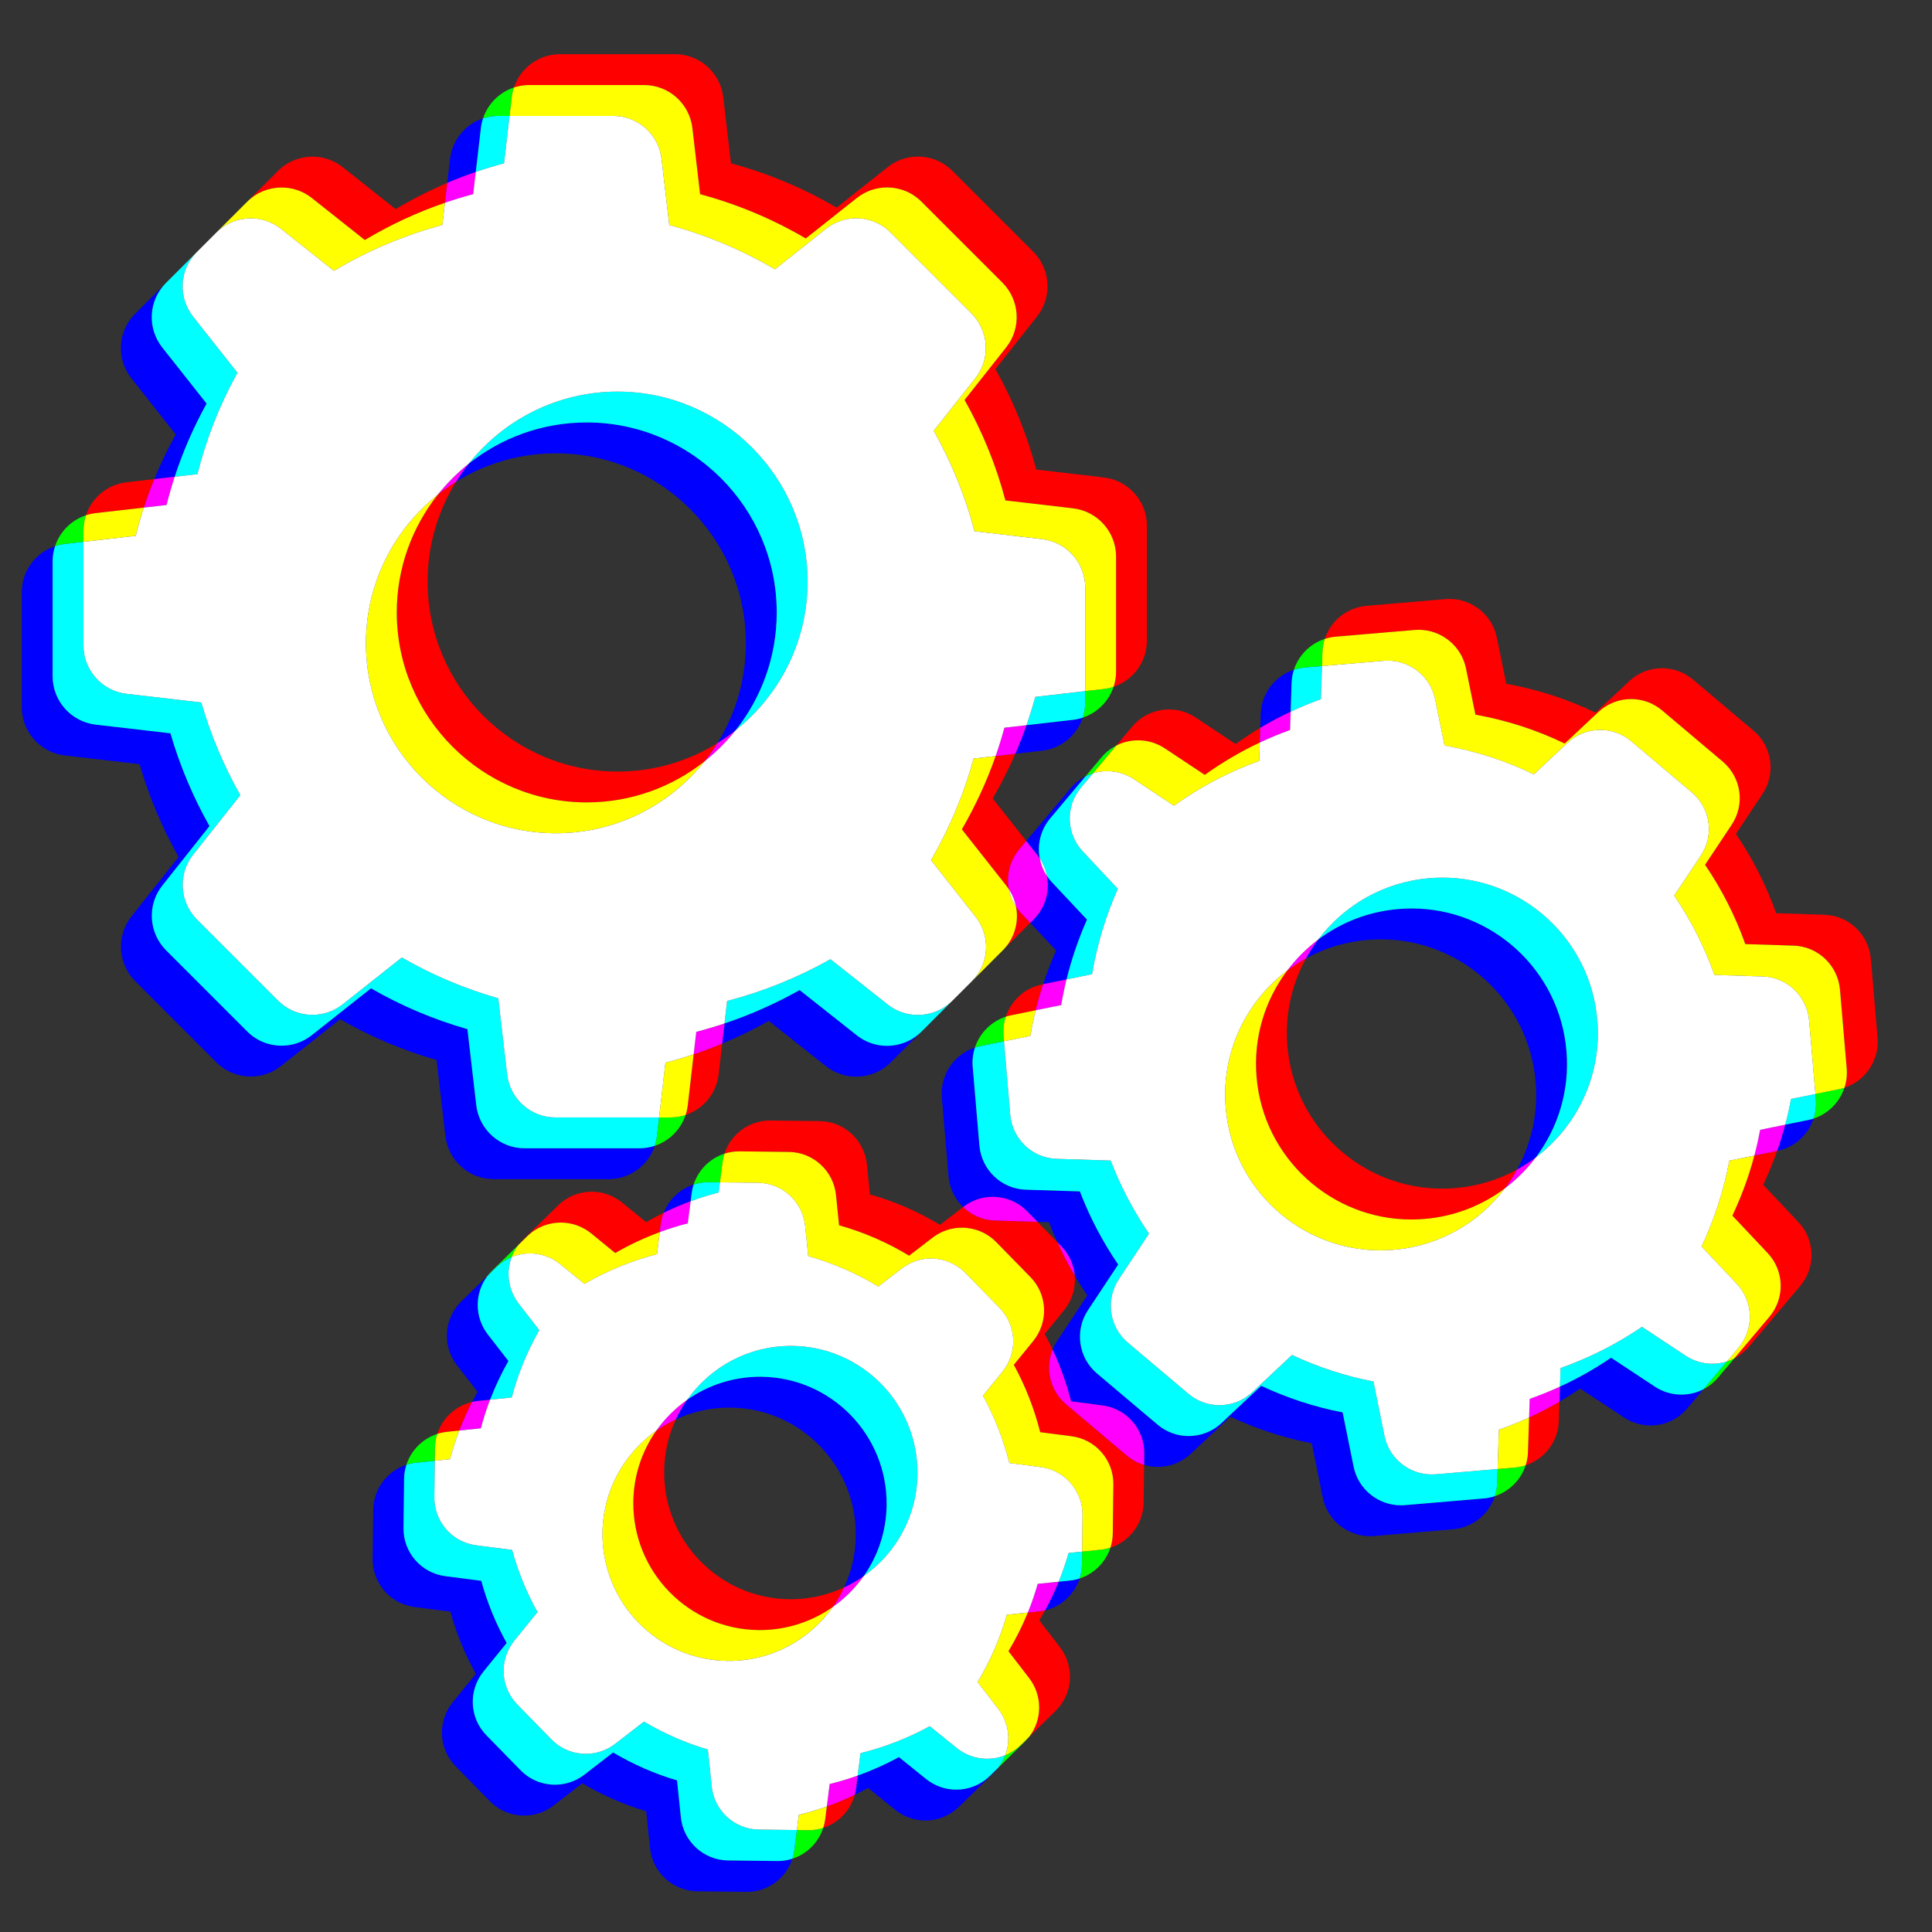 <?xml version="1.0" encoding="utf-8"?>
<!-- Generator: Adobe Illustrator 16.0.0, SVG Export Plug-In . SVG Version: 6.00 Build 0)  -->
<!DOCTYPE svg PUBLIC "-//W3C//DTD SVG 1.1//EN" "http://www.w3.org/Graphics/SVG/1.1/DTD/svg11.dtd">
<svg version="1.1" xmlns="http://www.w3.org/2000/svg" xmlns:xlink="http://www.w3.org/1999/xlink" x="0px" y="0px" width="250.5px"
	 height="250.5px" viewBox="0 0 250.5 250.5" enable-background="new 0 0 250.5 250.5" xml:space="preserve">
<rect x="0" y="0" width="250.5" height="250.5" fill="#333333" stroke="none"/>
<g id="Capa_1">
</g>
<g id="Capa_1_copy">
</g>
<g id="Capa_1_copy_2">
	<g>
		<path fill="#0000FF" d="M126.039,127.199l-6.563,6.563c-1.229,1.216-2.845,1.839-4.468,1.839c-1.377,0-2.76-0.449-3.917-1.365
			l-7.412-5.864c-3.107,1.747-6.363,3.195-9.739,4.326l-0.302,2.614c2.067-0.858,4.083-1.84,6.041-2.94l7.412,5.864
			c1.156,0.917,2.539,1.365,3.917,1.365c1.624,0,3.24-0.624,4.468-1.839l10.532-10.531
			C126.018,127.22,126.029,127.209,126.039,127.199 M140.387,93.051c-0.405,0.135-0.83,0.23-1.27,0.282l-6.021,0.694
			c-0.438,1.253-0.923,2.489-1.451,3.706l3.473-0.4C137.622,97.039,139.634,95.319,140.387,93.051 M7.142,70.812
			c-2.538,0.845-4.319,3.227-4.319,5.981v14.899c0,3.194,2.396,5.89,5.59,6.264l9.683,1.123c1.223,4.193,2.919,8.236,5.066,12.03
			l-6.114,7.711c-1.997,2.52-1.771,6.114,0.474,8.386l10.532,10.531c1.225,1.225,2.834,1.847,4.454,1.847
			c1.382,0,2.771-0.454,3.932-1.373l7.662-6.065c3.942,2.271,8.135,4.043,12.503,5.291l1.147,9.858
			c0.375,3.194,3.07,5.59,6.264,5.59h14.899c2.754,0,5.138-1.781,5.982-4.319c-0.625,0.208-1.292,0.319-1.982,0.319H68.016
			c-3.194,0-5.89-2.396-6.264-5.59l-1.147-9.858c-4.368-1.248-8.561-3.02-12.503-5.291l-7.662,6.065
			c-1.161,0.919-2.55,1.373-3.932,1.373c-1.618,0-3.229-0.622-4.453-1.847l-10.532-10.531c-2.246-2.271-2.471-5.866-0.474-8.386
			l6.114-7.711c-2.146-3.793-3.843-7.836-5.066-12.03l-9.683-1.123c-3.195-0.375-5.59-3.07-5.59-6.264V72.793
			C6.823,72.104,6.935,71.437,7.142,70.812 M76.076,54.775c-5.772,0-11.087,1.998-15.292,5.339
			c-0.595,0.749-1.146,1.532-1.652,2.347c3.764-2.336,8.2-3.686,12.944-3.686c13.577,0,24.633,11.056,24.633,24.631
			c0,4.745-1.35,9.181-3.686,12.945c0.815-0.506,1.599-1.058,2.347-1.652c3.341-4.205,5.339-9.521,5.339-15.293
			C100.709,65.831,89.653,54.775,76.076,54.775 M21.475,36.729l-3.953,3.953c-2.271,2.271-2.471,5.865-0.474,8.386l5.74,7.263
			c-1.04,1.876-1.967,3.81-2.777,5.79l2.642-0.302c1.072-3.283,2.457-6.459,4.136-9.488l-5.74-7.263
			C19.065,42.564,19.249,39.002,21.475,36.729 M62.632,15.346c-2.269,0.753-3.988,2.766-4.282,5.27l-0.361,3.1
			c1.215-0.518,2.449-0.992,3.699-1.421l0.662-5.679C62.402,16.176,62.498,15.751,62.632,15.346"/>
		<path fill="#0000FF" d="M208.895,176.039c-2.104,1.43-4.323,2.684-6.635,3.749l-0.063,1.952c0.918-0.535,1.819-1.103,2.699-1.701
			l5.665,3.744c1.06,0.699,2.259,1.039,3.448,1.039c1.78,0,3.537-0.761,4.763-2.212l2.094-2.48
			c-0.887,0.458-1.869,0.692-2.857,0.692c-1.189,0-2.388-0.339-3.448-1.039L208.895,176.039 M235.146,145.034
			c-0.226,0.074-0.458,0.135-0.696,0.183l-2.982,0.608c-0.303,1.145-0.651,2.278-1.044,3.397l0.027-0.005
			C232.706,148.762,234.459,147.113,235.146,145.034 M126.41,135.824c-2.714,0.883-4.526,3.552-4.296,6.456l0.874,10.257
			c0.136,1.557,0.835,2.949,1.891,3.97l0.02-0.015c1.138-0.879,2.483-1.31,3.822-1.31c1.627,0,3.245,0.638,4.464,1.884l1.333,1.364
			l1.498,0.048c0.333,0.875,0.692,1.737,1.079,2.587l0.507,0.519c1.048,1.071,1.634,2.425,1.752,3.816
			c0.514,0.87,1.057,1.724,1.627,2.562l-3.917,5.915c-0.236,0.356-0.43,0.729-0.585,1.112c1.007,2.15,1.808,4.402,2.395,6.71
			l4.044,0.525c3.144,0.399,5.49,3.094,5.44,6.264l-0.017,1.452c0.579,0.172,1.177,0.258,1.775,0.258
			c1.54,0,3.075-0.568,4.267-1.695l5.141-4.817c3.369,1.572,6.913,2.746,10.557,3.444l1.423,7.038
			c0.59,2.932,3.196,5.011,6.142,5.011c0.165,0,0.33-0.006,0.497-0.02l10.257-0.874c2.548-0.223,4.655-1.953,5.415-4.289
			c-0.451,0.148-0.924,0.246-1.415,0.289l-10.257,0.874c-0.167,0.013-0.332,0.02-0.497,0.02c-2.945,0-5.552-2.08-6.142-5.011
			l-1.423-7.038c-3.644-0.698-7.188-1.872-10.557-3.444l-5.141,4.817c-1.192,1.127-2.728,1.695-4.267,1.695
			c-1.426,0-2.855-0.487-4.019-1.471l-7.861-6.639c-2.421-2.045-2.92-5.565-1.173-8.21l3.917-5.915
			c-2.021-2.969-3.694-6.139-4.966-9.483l-7.014-0.225c-3.169-0.1-5.739-2.571-6.014-5.715l-0.874-10.257
			C126.047,137.427,126.155,136.596,126.41,135.824 M183.05,117.791c-0.573,0-1.151,0.024-1.732,0.074
			c-3.917,0.327-7.48,1.759-10.41,3.966c-0.581,0.771-1.107,1.583-1.574,2.432c2.394-1.313,5.093-2.157,7.984-2.398
			c0.581-0.05,1.16-0.074,1.732-0.074c10.352,0,19.18,7.968,20.055,18.467c0.351,4.102-0.56,8.027-2.409,11.39
			c0.849-0.466,1.659-0.99,2.426-1.567c2.882-3.826,4.422-8.685,3.982-13.822C202.23,125.758,193.401,117.79,183.05,117.791
			 M135.739,113.573c0.388,1.998-0.202,4.128-1.731,5.658l-0.428,0.428l3.358,3.579c-0.635,1.431-1.197,2.891-1.684,4.374
			l3.03-0.618c0.654-2.655,1.542-5.249,2.654-7.756l-4.542-4.84C136.151,114.137,135.932,113.861,135.739,113.573 M140.739,100.667
			c-0.72,0.367-1.377,0.879-1.929,1.532l-5.746,6.848l1.418,1.798c0.117,0.147,0.226,0.299,0.328,0.453
			c-0.341-1.789,0.107-3.704,1.361-5.188L140.739,100.667 M167.768,86.841c-2.442,0.801-4.216,3.05-4.301,5.725l-0.059,1.806
			c1.276-0.762,2.591-1.46,3.938-2.092l0.122-3.713C167.486,87.965,167.59,87.387,167.768,86.841"/>
		<path fill="#0000FF" d="M116.556,227.823c-1.728,0.94-3.512,1.742-5.352,2.399l-0.207,1.636c-0.037,0.29-0.093,0.573-0.167,0.848
			c0.581-0.28,1.156-0.574,1.726-0.884l3.495,2.82c1.158,0.937,2.553,1.4,3.941,1.4c1.573,0,3.138-0.595,4.345-1.775l4.517-4.417
			c0.217-0.212,0.416-0.437,0.596-0.671l-1.113,1.088c-1.207,1.18-2.772,1.775-4.345,1.775c-1.388,0-2.783-0.464-3.941-1.4
			L116.556,227.823 M139.98,204.666c-0.412,0.134-0.842,0.226-1.288,0.272l-1.426,0.146c-0.518,1.27-1.107,2.509-1.768,3.717
			C137.625,208.294,139.317,206.703,139.98,204.666 M52.696,189.919c-2.495,0.812-4.281,3.146-4.303,5.867l-0.075,6.313
			c-0.05,3.169,2.296,5.865,5.44,6.265l4.642,0.599c0.773,2.82,1.872,5.515,3.295,8.061l-2.995,3.693
			c-1.998,2.47-1.848,6.014,0.374,8.286l4.417,4.517c1.219,1.246,2.836,1.883,4.464,1.883c1.339,0,2.685-0.431,3.823-1.31
			l3.717-2.87c2.621,1.547,5.392,2.771,8.287,3.618l0.499,4.792c0.324,3.145,2.97,5.564,6.139,5.59l6.314,0.075
			c0.032,0,0.065,0.001,0.098,0.001c2.731,0,5.094-1.777,5.912-4.301c-0.604,0.195-1.247,0.301-1.911,0.301
			c-0.033,0-0.065,0-0.098-0.001l-6.314-0.075c-3.169-0.025-5.814-2.445-6.139-5.59l-0.499-4.792
			c-2.895-0.848-5.666-2.071-8.287-3.618l-3.717,2.87c-1.138,0.878-2.484,1.31-3.823,1.31c-1.627,0-3.245-0.637-4.464-1.883
			l-4.417-4.517c-2.222-2.272-2.372-5.816-0.374-8.286l2.995-3.693c-1.423-2.546-2.521-5.241-3.295-8.061l-4.642-0.599
			c-3.145-0.4-5.491-3.095-5.44-6.265l0.075-6.313C52.398,191.137,52.504,190.509,52.696,189.919 M98.553,178.508
			c-3.514,0-6.781,1.107-9.461,2.996c-0.56,0.795-1.051,1.642-1.464,2.532c2.107-0.98,4.456-1.528,6.925-1.528
			c0.062,0,0.122,0,0.184,0.001c9.059,0.1,16.321,7.562,16.222,16.622c-0.026,2.391-0.565,4.657-1.511,6.695
			c0.892-0.415,1.74-0.907,2.536-1.468c1.841-2.615,2.938-5.792,2.975-9.227c0.1-9.06-7.163-16.521-16.222-16.622
			C98.675,178.508,98.615,178.508,98.553,178.508 M63.228,165.403l-3.404,3.329c-2.271,2.222-2.521,5.766-0.574,8.287l2.67,3.444
			c-0.244,0.434-0.48,0.871-0.708,1.313c0.252-0.059,0.509-0.102,0.772-0.129l1.561-0.161c0.666-1.731,1.464-3.408,2.375-5.023
			l-2.67-3.444C61.488,170.739,61.524,167.622,63.228,165.403 M89.933,153.584c-1.767,0.572-3.202,1.917-3.881,3.665
			c1.139-0.556,2.305-1.055,3.494-1.494l0.132-1.03C89.728,154.331,89.814,153.95,89.933,153.584"/>
		<path fill="#00FF00" d="M88.896,144.566c-0.625,0.208-1.292,0.319-1.982,0.319h-1.458l-0.278,2.41
			c-0.052,0.44-0.147,0.865-0.282,1.271C86.767,147.946,88.264,146.469,88.896,144.566 M130.039,123.199l-3.987,3.987
			c-0.004,0.004-0.009,0.009-0.013,0.013l3.969-3.968C130.019,123.22,130.029,123.209,130.039,123.199 M144.387,89.05
			c-0.405,0.135-0.83,0.23-1.27,0.282l-2.411,0.278v1.458c0,0.69-0.112,1.357-0.319,1.982
			C142.29,92.418,143.767,90.921,144.387,89.05 M11.142,66.812c-1.903,0.633-3.379,2.13-4,4c0.406-0.135,0.831-0.23,1.271-0.282
			l2.41-0.275v-1.461C10.823,68.103,10.935,67.437,11.142,66.812 M25.475,32.729l-3.953,3.953c-0.016,0.016-0.031,0.032-0.047,0.047
			l3.98-3.979C25.462,32.742,25.468,32.735,25.475,32.729 M66.633,11.346c-1.871,0.621-3.368,2.098-4,4
			c0.625-0.208,1.292-0.319,1.983-0.319h1.454l0.281-2.411C66.402,12.176,66.498,11.751,66.633,11.346"/>
		<path fill="#00FFFF" d="M107.679,124.372c-4.218,2.371-8.71,4.192-13.403,5.415l-0.336,2.911c3.375-1.131,6.631-2.579,9.739-4.326
			l7.412,5.864c1.156,0.917,2.54,1.365,3.917,1.365c1.624,0,3.24-0.624,4.468-1.839l6.563-6.563
			c0.004-0.004,0.009-0.009,0.013-0.013l-2.576,2.576c-1.229,1.216-2.845,1.839-4.468,1.839c-1.377,0-2.76-0.449-3.917-1.365
			L107.679,124.372 M140.707,89.61l-6.475,0.746c-0.334,1.238-0.714,2.462-1.136,3.67l6.021-0.694
			c0.44-0.052,0.865-0.147,1.27-0.282c0.208-0.625,0.319-1.292,0.319-1.982V89.61 M10.823,70.254l-2.41,0.275
			c-0.44,0.052-0.866,0.147-1.271,0.282c-0.207,0.625-0.319,1.292-0.319,1.981v14.899c0,3.194,2.396,5.89,5.59,6.264l9.683,1.123
			c1.223,4.193,2.919,8.236,5.066,12.03l-6.114,7.711c-1.997,2.52-1.771,6.114,0.474,8.386l10.532,10.531
			c1.225,1.225,2.835,1.847,4.453,1.847c1.382,0,2.771-0.454,3.932-1.373l7.662-6.065c3.942,2.271,8.135,4.043,12.503,5.291
			l1.147,9.858c0.375,3.194,3.07,5.59,6.264,5.59h14.899c0.69,0,1.357-0.112,1.982-0.319c0.135-0.405,0.23-0.831,0.282-1.271
			l0.278-2.41H72.016c-3.194,0-5.89-2.396-6.264-5.59l-1.147-9.858c-4.368-1.248-8.561-3.02-12.503-5.291l-7.662,6.065
			c-1.161,0.919-2.55,1.373-3.932,1.373c-1.619,0-3.229-0.622-4.454-1.847l-10.532-10.531c-2.246-2.271-2.471-5.866-0.474-8.386
			l6.114-7.711c-2.146-3.793-3.843-7.836-5.066-12.03l-9.683-1.123c-3.195-0.375-5.59-3.07-5.59-6.264V70.254 M80.076,50.775
			c-7.803,0-14.775,3.654-19.292,9.339c4.205-3.341,9.52-5.339,15.292-5.339c13.577,0,24.633,11.056,24.633,24.631
			c0,5.772-1.998,11.088-5.339,15.293c5.685-4.517,9.339-11.489,9.339-19.293C104.709,61.831,93.653,50.775,80.076,50.775
			 M25.455,32.749l-3.98,3.979c-2.227,2.273-2.41,5.835-0.427,8.338l5.74,7.263c-1.679,3.029-3.063,6.205-4.136,9.488l2.945-0.336
			c1.149-4.592,2.895-9.009,5.191-13.151l-5.74-7.263C23.071,38.571,23.248,35.023,25.455,32.749 M66.069,15.027h-1.454
			c-0.69,0-1.357,0.112-1.983,0.319c-0.135,0.405-0.23,0.83-0.282,1.27l-0.662,5.679c1.206-0.415,2.428-0.787,3.664-1.118
			L66.069,15.027"/>
		<path fill="#00FF00" d="M197.813,189.992c-0.451,0.148-0.924,0.246-1.415,0.289l-2.227,0.189l-0.059,1.796
			c-0.019,0.601-0.123,1.18-0.3,1.726C195.707,193.371,197.2,191.879,197.813,189.992 M224.865,176.129
			c-0.309,0.159-0.629,0.292-0.957,0.396l-3.043,3.604c0.71-0.366,1.36-0.875,1.906-1.52L224.865,176.129 M239.146,141.034
			c-0.226,0.074-0.458,0.135-0.696,0.183l-3.07,0.626l0.063,0.735c0.067,0.852-0.041,1.683-0.296,2.455
			C237.063,144.41,238.531,142.894,239.146,141.034 M130.41,131.824c-1.918,0.624-3.385,2.14-4,4
			c0.226-0.074,0.458-0.135,0.695-0.183l3.071-0.626l-0.063-0.736C130.047,133.427,130.155,132.596,130.41,131.824 M144.739,96.667
			c-0.719,0.367-1.377,0.879-1.929,1.532l-2.071,2.468c0.315-0.161,0.643-0.294,0.978-0.398L144.739,96.667 M171.768,82.841
			c-1.894,0.621-3.386,2.113-4,4c0.451-0.148,0.925-0.247,1.415-0.29l2.226-0.189l0.059-1.796
			C171.486,83.965,171.59,83.387,171.768,82.841"/>
		<path fill="#00FFFF" d="M212.895,172.039c-3.269,2.221-6.813,4.018-10.557,5.34l-0.079,2.409c2.313-1.065,4.531-2.318,6.635-3.749
			l5.665,3.744c1.06,0.699,2.259,1.039,3.448,1.039c0.989,0,1.97-0.234,2.857-0.692l3.043-3.604
			c-0.614,0.196-1.256,0.296-1.901,0.296c-1.189,0-2.388-0.339-3.448-1.039L212.895,172.039 M235.38,141.844l-3.168,0.646
			c-0.204,1.121-0.452,2.234-0.744,3.335l2.982-0.608c0.238-0.048,0.47-0.109,0.696-0.183c0.255-0.772,0.363-1.604,0.296-2.455
			L235.38,141.844 M130.177,135.015l-3.071,0.626c-0.238,0.048-0.47,0.109-0.695,0.183c-0.255,0.772-0.363,1.604-0.296,2.456
			l0.874,10.257c0.275,3.145,2.845,5.615,6.014,5.715l7.014,0.225c1.272,3.344,2.945,6.514,4.966,9.483l-3.917,5.915
			c-1.747,2.645-1.249,6.165,1.173,8.21l7.861,6.639c1.164,0.984,2.593,1.471,4.019,1.471c1.54,0,3.075-0.568,4.267-1.695
			l5.141-4.817c3.369,1.572,6.913,2.746,10.557,3.444l1.423,7.038c0.59,2.931,3.196,5.011,6.142,5.011
			c0.165,0,0.33-0.006,0.497-0.02l10.257-0.874c0.49-0.043,0.963-0.141,1.415-0.289c0.177-0.546,0.281-1.125,0.3-1.726l0.059-1.796
			l-8.03,0.685c-0.167,0.013-0.332,0.02-0.497,0.02c-2.945,0-5.552-2.08-6.142-5.011l-1.423-7.038
			c-3.644-0.698-7.188-1.872-10.557-3.444l-5.141,4.817c-1.192,1.127-2.728,1.695-4.267,1.695c-1.425,0-2.855-0.487-4.019-1.471
			l-7.861-6.639c-2.421-2.045-2.92-5.565-1.173-8.21l3.917-5.915c-2.021-2.969-3.694-6.139-4.966-9.483l-7.014-0.225
			c-3.169-0.1-5.739-2.571-6.014-5.715L130.177,135.015 M187.05,113.791c-0.573,0-1.151,0.024-1.732,0.074
			c-5.943,0.496-11.075,3.54-14.41,7.966c2.93-2.207,6.494-3.639,10.41-3.966c0.581-0.05,1.16-0.074,1.732-0.074
			c10.351,0,19.18,7.968,20.054,18.467c0.44,5.138-1.1,9.996-3.982,13.822c5.359-4.036,8.596-10.658,7.982-17.822
			C206.23,121.758,197.401,113.79,187.05,113.791 M141.717,100.269c-0.335,0.104-0.662,0.237-0.978,0.398l-4.567,5.443
			c-1.254,1.484-1.702,3.398-1.361,5.188c0.466,0.707,0.774,1.48,0.929,2.275c0.192,0.289,0.412,0.564,0.657,0.824l4.542,4.84
			c-1.112,2.507-2,5.101-2.654,7.756l3.309-0.675c0.649-3.819,1.772-7.537,3.345-11.082l-4.542-4.84
			c-2.171-2.296-2.271-5.865-0.224-8.286L141.717,100.269 M171.408,86.362l-2.226,0.189c-0.49,0.043-0.964,0.142-1.415,0.29
			c-0.178,0.546-0.282,1.125-0.301,1.725l-0.122,3.713c1.279-0.601,2.588-1.142,3.922-1.624L171.408,86.362"/>
		<path fill="#00FF00" d="M106.743,237c-0.604,0.195-1.247,0.301-1.911,0.301c-0.033,0-0.065,0-0.098-0.001l-1.411-0.017
			l-0.326,2.576c-0.05,0.394-0.136,0.775-0.254,1.141C104.622,240.392,106.125,238.909,106.743,237 M133.449,225.181l-1.113,1.088
			c-0.593,0.58-1.273,1.019-1.999,1.315c-0.212,0.564-0.509,1.103-0.888,1.597l3.404-3.329
			C133.07,225.64,133.269,225.415,133.449,225.181 M143.98,200.666c-0.412,0.134-0.842,0.226-1.288,0.272l-2.39,0.245l-0.02,1.616
			c-0.005,0.649-0.111,1.277-0.303,1.868C141.879,204.048,143.368,202.547,143.98,200.666 M56.696,185.919
			c-1.899,0.618-3.388,2.119-4,4c0.412-0.134,0.843-0.226,1.288-0.272l2.39-0.246l0.019-1.615
			C56.398,187.137,56.504,186.509,56.696,185.919 M67.228,161.403l-3.404,3.329c-0.217,0.212-0.416,0.437-0.596,0.671l1.138-1.113
			c0.588-0.575,1.262-1.012,1.98-1.308C66.558,162.425,66.852,161.893,67.228,161.403 M93.933,149.584c-1.878,0.608-3.381,2.09-4,4
			c0.604-0.195,1.246-0.301,1.91-0.3c0.033,0,0.066,0,0.099,0l1.406,0.017l0.331-2.576C93.728,150.331,93.814,149.95,93.933,149.584
			"/>
		<path fill="#00FFFF" d="M120.556,223.823c-2.844,1.547-5.839,2.719-8.984,3.493l-0.368,2.906c1.839-0.658,3.624-1.459,5.352-2.399
			l3.495,2.82c1.158,0.936,2.553,1.4,3.941,1.4c1.573,0,3.138-0.595,4.345-1.775l1.113-1.088c0.379-0.494,0.676-1.033,0.888-1.597
			c-0.749,0.306-1.546,0.459-2.346,0.459c-1.388,0-2.783-0.464-3.941-1.4L120.556,223.823 M140.302,201.183l-1.752,0.179
			c-0.36,1.267-0.789,2.508-1.283,3.722l1.426-0.146c0.445-0.046,0.876-0.138,1.288-0.272c0.192-0.59,0.298-1.218,0.303-1.868
			L140.302,201.183 M56.374,189.401l-2.39,0.246c-0.445,0.046-0.876,0.138-1.288,0.272c-0.192,0.59-0.297,1.218-0.303,1.867
			l-0.075,6.313c-0.05,3.169,2.296,5.865,5.44,6.265l4.642,0.599c0.773,2.82,1.872,5.515,3.295,8.061l-2.995,3.693
			c-1.998,2.47-1.848,6.014,0.374,8.286l4.417,4.517c1.219,1.246,2.836,1.883,4.464,1.883c1.339,0,2.685-0.431,3.823-1.31
			l3.717-2.87c2.621,1.547,5.392,2.771,8.287,3.618l0.499,4.792c0.324,3.145,2.97,5.564,6.139,5.59l6.314,0.075
			c0.033,0,0.065,0.001,0.098,0.001c0.665,0,1.307-0.105,1.911-0.301c0.119-0.366,0.205-0.747,0.254-1.141l0.326-2.576l-4.904-0.059
			c-3.169-0.025-5.814-2.445-6.139-5.59l-0.499-4.792c-2.895-0.848-5.666-2.071-8.287-3.618l-3.717,2.87
			c-1.138,0.878-2.484,1.31-3.823,1.31c-1.627,0-3.245-0.637-4.464-1.883l-4.417-4.517c-2.222-2.272-2.372-5.816-0.374-8.286
			l2.995-3.693c-1.423-2.546-2.521-5.241-3.295-8.061l-4.642-0.599c-3.145-0.4-5.491-3.095-5.44-6.265L56.374,189.401
			 M102.553,174.508c-5.548,0-10.48,2.762-13.461,6.996c2.68-1.888,5.947-2.996,9.461-2.996c0.062,0,0.122,0,0.184,0.001
			c9.059,0.1,16.321,7.562,16.222,16.622c-0.038,3.435-1.134,6.612-2.975,9.227c4.166-2.934,6.915-7.752,6.975-13.227
			c0.1-9.06-7.163-16.521-16.222-16.622C102.675,174.508,102.615,174.508,102.553,174.508 M66.346,162.983
			c-0.718,0.296-1.392,0.732-1.98,1.308l-1.138,1.113c-1.703,2.219-1.739,5.336,0.021,7.616l2.67,3.444
			c-0.911,1.616-1.709,3.292-2.375,5.023l2.806-0.289c0.799-3.07,2.021-5.989,3.569-8.734l-2.67-3.444
			C65.876,167.242,65.596,164.956,66.346,162.983 M91.843,153.284c-0.664,0-1.307,0.105-1.91,0.3
			c-0.119,0.366-0.205,0.747-0.254,1.141l-0.132,1.03c1.19-0.44,2.403-0.819,3.633-1.136l0.169-1.317l-1.406-0.017
			C91.909,153.284,91.875,153.284,91.843,153.284"/>
		<path fill="#FF0000" d="M93.639,135.312c-1.216,0.505-2.448,0.967-3.698,1.385l-0.762,6.599c-0.052,0.44-0.147,0.865-0.282,1.271
			c2.269-0.753,3.989-2.766,4.282-5.271L93.639,135.312 M131.739,117.573c0.386,1.984-0.193,4.099-1.7,5.626l3.541-3.541
			l-1.184-1.262C132.15,118.137,131.932,117.861,131.739,117.573 M131.645,97.732l-2.549,0.293
			c-1.153,3.296-2.625,6.475-4.379,9.507l5.766,7.312c0.117,0.147,0.226,0.299,0.328,0.453c-0.341-1.789,0.107-3.704,1.361-5.188
			l0.893-1.064l-4.348-5.514C129.804,101.654,130.783,99.718,131.645,97.732 M59.132,62.461c-0.815,0.506-1.6,1.059-2.348,1.653
			c-3.341,4.205-5.339,9.521-5.339,15.292c0,13.576,11.056,24.632,24.631,24.632c5.772,0,11.089-1.999,15.294-5.339
			c0.594-0.748,1.147-1.533,1.653-2.347c-3.765,2.336-8.202,3.687-12.947,3.687c-13.575,0-24.631-11.056-24.631-24.632
			C55.445,70.662,56.795,66.226,59.132,62.461 M20.01,62.119l-3.597,0.411c-2.505,0.293-4.519,2.014-5.271,4.282
			c0.406-0.135,0.831-0.23,1.271-0.282l6.239-0.712C19.06,64.568,19.513,63.334,20.01,62.119 M40.522,20.312
			c-1.624,0-3.239,0.623-4.468,1.839L25.522,32.681c-0.016,0.016-0.031,0.032-0.047,0.047l6.579-6.578
			c1.229-1.216,2.844-1.839,4.468-1.839c1.377,0,2.76,0.448,3.917,1.365l6.862,5.44c3.294-1.965,6.771-3.58,10.387-4.822
			l0.301-2.579c-2.299,0.979-4.532,2.115-6.688,3.401l-6.862-5.44C43.283,20.76,41.899,20.312,40.522,20.312 M87.514,7.027H72.615
			c-2.755,0-5.138,1.781-5.982,4.319c0.625-0.208,1.292-0.319,1.982-0.319h14.898c3.194,0,5.891,2.396,6.264,5.589l0.998,8.561
			c4.817,1.298,9.409,3.22,13.702,5.74l6.614-5.241c1.161-0.919,2.549-1.374,3.932-1.374c1.619,0,3.229,0.623,4.453,1.848
			l10.506,10.506c2.247,2.271,2.472,5.865,0.475,8.385l-5.39,6.813c2.295,4.093,4.093,8.46,5.29,13.027l8.761,1.024
			c3.194,0.374,5.589,3.069,5.589,6.263v14.899c0,0.69-0.112,1.357-0.319,1.982c2.539-0.844,4.319-3.227,4.319-5.982V68.169
			c0-3.194-2.395-5.89-5.589-6.263l-8.761-1.024c-1.197-4.566-2.995-8.934-5.29-13.027l5.39-6.813
			c1.997-2.521,1.772-6.114-0.475-8.385L123.476,22.15c-1.225-1.225-2.834-1.848-4.453-1.848c-1.382,0-2.771,0.454-3.932,1.374
			l-6.614,5.241c-4.292-2.521-8.885-4.442-13.702-5.74l-0.998-8.561C93.404,9.422,90.708,7.027,87.514,7.027"/>
		<path fill="#FF00FF" d="M93.94,132.698c-1.207,0.404-2.428,0.768-3.664,1.089l-0.336,2.91c1.25-0.418,2.482-0.88,3.698-1.385
			L93.94,132.698 M95.37,94.7c-0.749,0.595-1.532,1.146-2.347,1.652c-0.506,0.814-1.059,1.599-1.653,2.347
			C92.851,97.523,94.194,96.18,95.37,94.7 M133.096,94.026l-2.864,0.33c-0.334,1.238-0.714,2.462-1.136,3.67l2.549-0.293
			C132.173,96.515,132.657,95.279,133.096,94.026 M22.652,61.817l-2.642,0.302c-0.497,1.215-0.951,2.449-1.358,3.698l2.945-0.336
			C21.906,64.246,22.257,63.024,22.652,61.817 M60.784,60.114c-1.48,1.176-2.824,2.52-4,4c0.748-0.594,1.533-1.147,2.348-1.653
			C59.638,61.646,60.189,60.863,60.784,60.114 M61.688,22.294c-1.25,0.429-2.484,0.903-3.699,1.421l-0.301,2.579
			c1.207-0.415,2.428-0.787,3.664-1.118L61.688,22.294"/>
		<path fill="#FF00FF" d="M133.064,109.046l-0.893,1.064c-1.254,1.484-1.702,3.399-1.361,5.188c0.466,0.707,0.774,1.48,0.929,2.275
			c0.192,0.289,0.411,0.564,0.657,0.824l1.184,1.262l0.428-0.428c1.53-1.529,2.12-3.66,1.731-5.658
			c-0.466-0.7-0.776-1.475-0.929-2.275c-0.102-0.154-0.211-0.306-0.328-0.453L133.064,109.046"/>
		<path fill="#FFFF00" d="M89.94,136.697c-1.207,0.404-2.428,0.768-3.664,1.09l-0.819,7.099h1.458c0.69,0,1.357-0.112,1.982-0.319
			c0.135-0.405,0.23-0.831,0.282-1.271L89.94,136.697 M129.096,98.026l-2.864,0.33c-1.248,4.617-3.119,9.034-5.515,13.177
			l5.766,7.312c1.983,2.505,1.799,6.068-0.43,8.341l3.987-3.987c1.507-1.527,2.086-3.642,1.7-5.626
			c-0.466-0.7-0.776-1.475-0.929-2.275c-0.102-0.154-0.211-0.306-0.328-0.453l-5.766-7.312
			C126.47,104.501,127.943,101.322,129.096,98.026 M18.652,65.817l-6.239,0.712c-0.44,0.052-0.866,0.147-1.271,0.282
			c-0.207,0.625-0.319,1.291-0.319,1.981v1.461l6.774-0.773C17.906,68.246,18.257,67.024,18.652,65.817 M56.784,64.114
			c-5.686,4.517-9.339,11.488-9.339,19.292c0,13.576,11.056,24.632,24.631,24.632c7.805,0,14.777-3.653,19.294-9.339
			c-4.205,3.341-9.521,5.339-15.294,5.339c-13.575,0-24.631-11.056-24.631-24.632C51.445,73.635,53.443,68.319,56.784,64.114
			 M36.522,24.312c-1.624,0-3.24,0.623-4.468,1.839l-6.579,6.578c-0.007,0.007-0.013,0.014-0.02,0.021l2.599-2.599
			c1.229-1.216,2.844-1.839,4.468-1.839c1.377,0,2.761,0.448,3.917,1.365l6.862,5.44c4.393-2.621,9.11-4.618,14.051-5.939
			l0.336-2.882c-3.616,1.242-7.093,2.856-10.387,4.822l-6.862-5.44C39.283,24.76,37.899,24.312,36.522,24.312 M83.514,11.027H68.615
			c-0.69,0-1.357,0.112-1.982,0.319c-0.135,0.405-0.23,0.83-0.282,1.27l-0.281,2.411h13.444c3.194,0,5.891,2.396,6.264,5.589
			l0.998,8.561c4.817,1.298,9.409,3.22,13.702,5.74l6.614-5.241c1.161-0.919,2.549-1.374,3.932-1.374
			c1.619,0,3.229,0.623,4.453,1.848l10.506,10.506c2.247,2.271,2.472,5.865,0.475,8.385l-5.39,6.813
			c2.295,4.093,4.093,8.46,5.29,13.027l8.761,1.024c3.194,0.374,5.589,3.069,5.589,6.263V89.61l2.411-0.278
			c0.44-0.052,0.865-0.147,1.27-0.282c0.208-0.625,0.319-1.292,0.319-1.982V72.169c0-3.194-2.395-5.89-5.589-6.263l-8.761-1.024
			c-1.197-4.566-2.995-8.934-5.29-13.027l5.39-6.813c1.997-2.521,1.772-6.114-0.475-8.385L119.476,26.15
			c-1.225-1.225-2.834-1.848-4.453-1.848c-1.382,0-2.771,0.454-3.932,1.374l-6.614,5.241c-4.292-2.521-8.885-4.442-13.702-5.74
			l-0.998-8.561C89.404,13.422,86.708,11.027,83.514,11.027"/>
		<path fill="#FFFFFF" d="M60.784,60.114c4.517-5.685,11.489-9.339,19.292-9.339c13.577,0,24.633,11.056,24.633,24.631
			c0,7.804-3.654,14.776-9.339,19.293c-1.176,1.48-2.52,2.823-4,4c-4.517,5.686-11.489,9.339-19.294,9.339
			c-13.575,0-24.631-11.056-24.631-24.632c0-7.804,3.653-14.775,9.339-19.292C57.96,62.634,59.304,61.291,60.784,60.114
			 M79.514,15.027H66.069l-0.717,6.15c-1.236,0.331-2.458,0.703-3.664,1.118l-0.336,2.882c-1.236,0.331-2.458,0.703-3.664,1.118
			l-0.336,2.882c-4.941,1.322-9.658,3.318-14.051,5.939l-6.862-5.44c-1.157-0.917-2.54-1.365-3.917-1.365
			c-1.624,0-3.239,0.623-4.468,1.839l-2.599,2.599c-2.207,2.274-2.384,5.822-0.407,8.318l5.74,7.263
			c-2.296,4.143-4.042,8.559-5.191,13.151l-2.945,0.336c-0.395,1.207-0.746,2.429-1.055,3.664l-2.945,0.336
			c-0.395,1.207-0.746,2.429-1.055,3.664l-6.774,0.773v13.438c0,3.194,2.396,5.89,5.59,6.264l9.683,1.123
			c1.223,4.193,2.919,8.236,5.066,12.03l-6.114,7.711c-1.997,2.52-1.771,6.114,0.474,8.386l10.532,10.531
			c1.225,1.225,2.834,1.847,4.454,1.847c1.382,0,2.771-0.454,3.932-1.373l7.662-6.065c3.942,2.271,8.135,4.043,12.503,5.291
			l1.147,9.858c0.375,3.194,3.07,5.59,6.264,5.59h13.441l0.819-7.099c1.236-0.322,2.458-0.686,3.664-1.09l0.336-2.91
			c1.236-0.322,2.458-0.686,3.664-1.089l0.336-2.911c4.693-1.223,9.185-3.044,13.403-5.415l7.412,5.864
			c1.156,0.917,2.539,1.365,3.917,1.365c1.624,0,3.24-0.624,4.468-1.839l2.576-2.576c2.229-2.273,2.413-5.836,0.43-8.341
			l-5.766-7.312c2.396-4.143,4.268-8.56,5.515-13.177l2.864-0.33c0.422-1.208,0.802-2.432,1.136-3.67l2.864-0.33
			c0.422-1.208,0.802-2.432,1.136-3.67l6.475-0.746V76.169c0-3.194-2.395-5.89-5.589-6.263l-8.761-1.024
			c-1.197-4.566-2.995-8.934-5.29-13.027l5.39-6.813c1.997-2.521,1.772-6.114-0.475-8.385L115.476,30.15
			c-1.225-1.225-2.834-1.848-4.453-1.848c-1.382,0-2.771,0.454-3.932,1.374l-6.614,5.241c-4.292-2.521-8.885-4.442-13.702-5.74
			l-0.998-8.561C85.404,17.422,82.708,15.027,79.514,15.027"/>
		<path fill="#FFFFFF" d="M130.811,115.298c0.152,0.8,0.462,1.575,0.929,2.275C131.585,116.778,131.276,116.005,130.811,115.298"/>
		<path fill="#FFFFFF" d="M134.811,111.298c0.152,0.8,0.462,1.575,0.929,2.275C135.585,112.778,135.276,112.005,134.811,111.298"/>
		<path fill="#FF0000" d="M202.196,181.739c-1.278,0.745-2.591,1.429-3.937,2.048l-0.146,4.479c-0.019,0.601-0.123,1.18-0.3,1.726
			c2.442-0.801,4.216-3.05,4.3-5.726L202.196,181.739 M230.423,149.223l-2.956,0.603c-0.707,2.675-1.666,5.285-2.85,7.795
			l4.567,4.841c2.17,2.297,2.271,5.865,0.224,8.286l-4.544,5.381c0.71-0.366,1.36-0.875,1.906-1.52l6.638-7.861
			c2.047-2.421,1.947-5.989-0.224-8.286l-4.567-4.841C229.295,152.185,229.898,150.717,230.423,149.223 M135.255,127.611
			l-0.149,0.03c-2.256,0.455-4.008,2.104-4.695,4.183c0.226-0.074,0.458-0.135,0.695-0.183l3.18-0.648
			C134.565,129.854,134.889,128.726,135.255,127.611 M169.334,124.263c-0.849,0.466-1.659,0.99-2.426,1.568
			c-2.882,3.826-4.422,8.684-3.982,13.821c0.875,10.5,9.705,18.467,20.056,18.467c0.573,0,1.15-0.024,1.731-0.074
			c3.917-0.326,7.48-1.759,10.41-3.965c0.581-0.771,1.107-1.584,1.574-2.433c-2.394,1.313-5.093,2.157-7.984,2.397
			c-0.581,0.05-1.159,0.074-1.731,0.074c-10.35,0-19.18-7.968-20.055-18.467C166.574,131.55,167.485,127.625,169.334,124.263
			 M151.573,91.987c-1.78,0-3.535,0.761-4.763,2.212l-2.071,2.468c0.881-0.45,1.854-0.68,2.833-0.68c1.189,0,2.388,0.34,3.448,1.04
			l5.192,3.444c2.245-1.618,4.632-3.018,7.133-4.191l0.063-1.908c-1.094,0.653-2.159,1.353-3.195,2.099l-5.192-3.444
			C153.961,92.327,152.762,91.987,151.573,91.987 M187.936,77.658c-0.165,0-0.33,0.006-0.496,0.02l-10.258,0.874
			c-2.549,0.223-4.655,1.954-5.415,4.29c0.451-0.148,0.924-0.247,1.415-0.29l10.258-0.874c0.166-0.013,0.332-0.02,0.496-0.02
			c2.945,0,5.551,2.08,6.143,5.011l1.223,5.99c4.018,0.724,7.911,1.972,11.58,3.744l4.342-4.067
			c1.192-1.128,2.727-1.697,4.267-1.697c1.426,0,2.855,0.488,4.02,1.472l7.861,6.638c2.421,2.046,2.92,5.591,1.123,8.236
			l-3.419,5.141c2.172,3.195,3.919,6.639,5.216,10.282l6.265,0.2c3.168,0.1,5.739,2.571,6.014,5.715l0.874,10.258
			c0.067,0.852-0.041,1.683-0.296,2.455c2.713-0.884,4.526-3.553,4.296-6.455l-0.874-10.258c-0.275-3.144-2.846-5.615-6.014-5.715
			l-6.265-0.2c-1.297-3.644-3.044-7.087-5.216-10.282l3.419-5.141c1.797-2.645,1.298-6.189-1.123-8.236l-7.861-6.638
			c-1.164-0.984-2.594-1.472-4.02-1.472c-1.54,0-3.075,0.569-4.267,1.697l-4.342,4.067c-3.668-1.772-7.562-3.02-11.58-3.744
			l-1.223-5.99C193.487,79.738,190.88,77.658,187.936,77.658"/>
		<path fill="#FF00FF" d="M202.26,179.787c-1.279,0.589-2.588,1.12-3.921,1.591l-0.079,2.409c1.345-0.619,2.659-1.303,3.937-2.048
			L202.26,179.787 M199.122,150.08c-0.767,0.577-1.577,1.102-2.426,1.567c-0.466,0.849-0.993,1.661-1.574,2.433
			C196.638,152.938,197.985,151.589,199.122,150.08 M231.468,145.826l-3.256,0.665c-0.204,1.121-0.452,2.234-0.744,3.335
			l2.956-0.603C230.816,148.104,231.165,146.971,231.468,145.826 M138.285,126.993l-3.03,0.618c-0.366,1.115-0.689,2.243-0.97,3.382
			l3.309-0.674C137.784,129.201,138.014,128.092,138.285,126.993 M170.908,121.831c-1.516,1.142-2.863,2.49-4,4
			c0.767-0.578,1.578-1.102,2.426-1.568C169.801,123.414,170.327,122.602,170.908,121.831 M167.345,92.279
			c-1.347,0.632-2.661,1.33-3.938,2.092l-0.063,1.908c1.279-0.601,2.588-1.142,3.922-1.624L167.345,92.279"/>
		<path fill="#FFFF00" d="M198.26,183.787c-1.279,0.589-2.588,1.12-3.921,1.591l-0.166,5.092l2.227-0.189
			c0.49-0.043,0.963-0.141,1.415-0.289c0.178-0.546,0.281-1.125,0.3-1.726L198.26,183.787 M227.468,149.826l-3.256,0.665
			c-0.699,3.843-1.922,7.586-3.594,11.13l4.567,4.841c2.17,2.297,2.271,5.865,0.224,8.286l-1.5,1.777
			c0.328-0.104,0.648-0.237,0.957-0.396l4.544-5.381c2.047-2.421,1.947-5.989-0.224-8.286l-4.567-4.841
			C225.802,155.11,226.761,152.5,227.468,149.826 M134.285,130.993l-3.18,0.648c-0.238,0.048-0.47,0.109-0.695,0.183
			c-0.255,0.772-0.363,1.604-0.296,2.456l0.063,0.736l3.417-0.697C133.784,133.201,134.014,132.091,134.285,130.993
			 M166.908,125.831c-5.359,4.036-8.596,10.657-7.982,17.821c0.875,10.5,9.705,18.467,20.056,18.467c0.573,0,1.15-0.024,1.731-0.074
			c5.943-0.495,11.076-3.539,14.41-7.965c-2.93,2.206-6.494,3.639-10.41,3.965c-0.581,0.05-1.158,0.074-1.731,0.074
			c-10.351,0-19.181-7.968-20.056-18.467C162.485,134.515,164.025,129.656,166.908,125.831 M147.573,95.987
			c-0.98,0-1.952,0.23-2.833,0.68l-3.022,3.602c0.601-0.187,1.227-0.282,1.856-0.282c1.189,0,2.389,0.34,3.448,1.04l5.192,3.444
			c3.394-2.446,7.112-4.392,11.055-5.815l0.078-2.376c-2.5,1.174-4.888,2.573-7.133,4.191l-5.192-3.444
			C149.961,96.327,148.762,95.987,147.573,95.987 M183.936,81.658c-0.164,0-0.33,0.006-0.496,0.02l-10.258,0.874
			c-0.49,0.043-0.964,0.142-1.415,0.29c-0.178,0.546-0.282,1.125-0.301,1.725l-0.059,1.796l8.032-0.684
			c0.166-0.013,0.332-0.02,0.496-0.02c2.945,0,5.552,2.08,6.143,5.011l1.223,5.99c4.018,0.724,7.911,1.972,11.58,3.744l4.342-4.067
			c1.192-1.128,2.727-1.697,4.267-1.697c1.426,0,2.855,0.488,4.02,1.472l7.861,6.638c2.421,2.046,2.92,5.591,1.123,8.236
			l-3.419,5.141c2.172,3.195,3.919,6.639,5.216,10.282l6.265,0.2c3.168,0.1,5.739,2.571,6.014,5.715l0.812,9.522l3.07-0.626
			c0.238-0.048,0.47-0.109,0.696-0.183c0.255-0.772,0.363-1.604,0.296-2.455l-0.874-10.258c-0.275-3.144-2.846-5.615-6.014-5.715
			l-6.265-0.2c-1.297-3.644-3.044-7.087-5.216-10.282l3.419-5.141c1.797-2.645,1.298-6.189-1.123-8.236l-7.861-6.638
			c-1.164-0.984-2.594-1.472-4.02-1.472c-1.54,0-3.074,0.569-4.267,1.697l-4.342,4.067c-3.668-1.772-7.562-3.02-11.58-3.744
			l-1.223-5.99C189.487,83.738,186.88,81.658,183.936,81.658"/>
		<path fill="#FFFFFF" d="M170.908,121.831c3.335-4.426,8.467-7.47,14.41-7.966c0.581-0.05,1.16-0.074,1.732-0.074
			c10.351,0,19.18,7.968,20.054,18.467c0.613,7.165-2.623,13.787-7.982,17.822c-1.137,1.509-2.484,2.858-4,4
			c-3.334,4.426-8.467,7.47-14.41,7.965c-0.581,0.05-1.158,0.074-1.731,0.074c-10.351,0-19.181-7.968-20.056-18.467
			c-0.613-7.164,2.624-13.786,7.982-17.821C168.045,124.321,169.392,122.972,170.908,121.831 M179.936,85.658
			c-0.164,0-0.33,0.006-0.496,0.02l-8.032,0.684l-0.141,4.293c-1.334,0.481-2.643,1.023-3.922,1.624l-0.078,2.376
			c-1.334,0.481-2.643,1.023-3.922,1.624l-0.078,2.376c-3.943,1.423-7.662,3.369-11.055,5.815l-5.192-3.444
			c-1.059-0.7-2.259-1.04-3.448-1.04c-0.629,0-1.255,0.095-1.856,0.282l-1.545,1.841c-2.046,2.421-1.947,5.99,0.224,8.286
			l4.542,4.84c-1.572,3.544-2.696,7.263-3.345,11.082l-3.309,0.675c-0.271,1.099-0.501,2.208-0.691,3.325l-3.309,0.674
			c-0.271,1.099-0.501,2.208-0.691,3.326l-3.417,0.697l0.811,9.521c0.275,3.145,2.845,5.615,6.014,5.715l7.014,0.225
			c1.272,3.344,2.945,6.514,4.966,9.483l-3.917,5.915c-1.747,2.645-1.249,6.165,1.173,8.21l7.861,6.639
			c1.164,0.984,2.593,1.471,4.019,1.471c1.54,0,3.075-0.568,4.267-1.695l5.141-4.817c3.369,1.572,6.913,2.746,10.557,3.444
			l1.423,7.038c0.59,2.931,3.196,5.011,6.142,5.011c0.165,0,0.33-0.006,0.497-0.02l8.03-0.685l0.166-5.092
			c1.333-0.471,2.642-1.002,3.921-1.591l0.079-2.409c1.333-0.471,2.642-1.002,3.921-1.591l0.079-2.409
			c3.744-1.322,7.288-3.119,10.557-5.34l5.665,3.744c1.06,0.7,2.259,1.039,3.448,1.039c0.645,0,1.287-0.1,1.901-0.296l1.5-1.777
			c2.047-2.421,1.947-5.989-0.224-8.286l-4.567-4.841c1.672-3.544,2.895-7.288,3.594-11.13l3.256-0.665
			c0.292-1.102,0.54-2.214,0.744-3.335l3.256-0.665c0.292-1.102,0.54-2.214,0.744-3.335l3.168-0.646l-0.812-9.522
			c-0.275-3.144-2.846-5.615-6.014-5.715l-6.265-0.2c-1.297-3.644-3.044-7.087-5.216-10.282l3.419-5.141
			c1.797-2.645,1.298-6.189-1.123-8.236l-7.861-6.638c-1.164-0.984-2.594-1.472-4.02-1.472c-1.54,0-3.074,0.569-4.267,1.697
			l-4.342,4.067c-3.668-1.772-7.562-3.02-11.58-3.744l-1.223-5.99C185.487,87.738,182.88,85.658,179.936,85.658"/>
		<path fill="#FF0000" d="M110.83,232.707c-1.184,0.569-2.392,1.075-3.625,1.516l-0.207,1.636c-0.05,0.394-0.136,0.775-0.254,1.141
			C108.716,236.361,110.276,234.757,110.83,232.707 M135.499,208.801c-0.263,0.063-0.532,0.109-0.807,0.137l-1.426,0.146
			c-0.704,1.728-1.542,3.4-2.51,5.013l2.671,3.469c1.76,2.28,1.725,5.396,0.021,7.615l3.404-3.329
			c2.272-2.222,2.521-5.766,0.575-8.287l-2.671-3.469C135.013,209.669,135.261,209.237,135.499,208.801 M87.628,184.036
			c-0.891,0.415-1.739,0.907-2.536,1.468c-1.841,2.615-2.938,5.792-2.976,9.227c-0.1,9.061,7.163,16.521,16.222,16.622
			c0.061,0,0.122,0.001,0.182,0.001c3.515,0,6.783-1.108,9.463-2.996c0.56-0.795,1.051-1.642,1.464-2.532
			c-2.108,0.98-4.457,1.528-6.927,1.528c-0.061,0-0.122,0-0.182-0.001c-9.06-0.101-16.322-7.562-16.222-16.622
			C86.143,188.339,86.682,186.074,87.628,184.036 M61.211,181.776c-2.143,0.498-3.849,2.095-4.516,4.143
			c0.412-0.134,0.842-0.226,1.288-0.272l1.561-0.161C60.032,184.219,60.59,182.981,61.211,181.776 M76.709,154.516
			c-1.573,0-3.137,0.595-4.343,1.774l-4.542,4.442c-0.217,0.212-0.416,0.437-0.596,0.671l1.138-1.113
			c1.206-1.179,2.771-1.775,4.344-1.775c1.388,0,2.783,0.464,3.942,1.4l3.119,2.546c1.846-1.063,3.779-1.97,5.776-2.708l0.132-1.029
			c0.065-0.516,0.193-1.01,0.374-1.476c-0.774,0.378-1.535,0.783-2.282,1.213l-3.119-2.546
			C79.493,154.98,78.098,154.516,76.709,154.516 M99.843,145.284c-2.73,0-5.093,1.777-5.91,4.301c0.604-0.195,1.246-0.301,1.91-0.3
			c0.033,0,0.066,0,0.099,0l6.314,0.075c3.17,0.025,5.815,2.446,6.139,5.591l0.4,3.918c3.194,0.898,6.238,2.221,9.083,3.943
			l3.02-2.321c1.137-0.879,2.483-1.31,3.822-1.31c1.627,0,3.245,0.638,4.464,1.884l4.417,4.517c2.222,2.271,2.371,5.814,0.374,8.286
			l-2.521,3.095c1.499,2.746,2.646,5.69,3.419,8.734l4.044,0.525c3.144,0.399,5.49,3.094,5.44,6.264l-0.075,6.314
			c-0.005,0.649-0.111,1.277-0.303,1.868c2.494-0.812,4.281-3.147,4.303-5.868l0.058-4.862c-0.802-0.238-1.567-0.642-2.243-1.213
			l-7.861-6.639c-2.095-1.77-2.75-4.643-1.758-7.098c-0.321-0.686-0.662-1.36-1.024-2.024l2.521-3.095
			c1.055-1.306,1.511-2.911,1.378-4.47c-0.83-1.405-1.585-2.851-2.259-4.334l-2.577-2.635l-5.516-0.177
			c-1.6-0.05-3.047-0.705-4.123-1.746l-3,2.306c-2.845-1.722-5.89-3.045-9.083-3.943l-0.4-3.918
			c-0.324-3.145-2.969-5.566-6.139-5.591l-6.314-0.075C99.909,145.284,99.876,145.284,99.843,145.284"/>
		<path fill="#FF00FF" d="M136.479,174.986c-0.993,2.455-0.337,5.329,1.758,7.098l7.861,6.639c0.676,0.571,1.441,0.975,2.243,1.213
			l0.017-1.452c0.05-3.169-2.296-5.865-5.44-6.264l-4.044-0.525C138.287,179.388,137.486,177.136,136.479,174.986 M137.095,161.063
			c0.674,1.483,1.429,2.929,2.259,4.334c-0.118-1.391-0.705-2.745-1.752-3.816L137.095,161.063 M128.721,155.181
			c-1.339,0-2.684,0.431-3.822,1.31l-0.02,0.015c1.076,1.041,2.523,1.695,4.123,1.746l5.516,0.177l-1.333-1.364
			C131.966,155.818,130.348,155.181,128.721,155.181"/>
		<path fill="#FF00FF" d="M111.204,230.223c-1.188,0.425-2.398,0.79-3.632,1.094l-0.367,2.906c1.233-0.441,2.442-0.947,3.625-1.516
			c0.074-0.275,0.131-0.558,0.167-0.848L111.204,230.223 M137.267,205.084l-2.717,0.278c-0.36,1.267-0.789,2.508-1.283,3.722
			l1.426-0.146c0.275-0.028,0.544-0.075,0.807-0.137C136.16,207.593,136.749,206.354,137.267,205.084 M111.984,204.357
			c-0.796,0.562-1.645,1.053-2.536,1.468c-0.413,0.89-0.904,1.737-1.464,2.532C109.536,207.264,110.891,205.91,111.984,204.357
			 M89.092,181.503c-1.552,1.093-2.908,2.448-4,4c0.797-0.561,1.645-1.053,2.536-1.468
			C88.042,183.145,88.532,182.298,89.092,181.503 M63.545,181.486l-1.561,0.161c-0.263,0.027-0.521,0.07-0.772,0.129
			c-0.621,1.206-1.179,2.443-1.667,3.71l2.806-0.289C62.679,183.934,63.08,182.697,63.545,181.486 M89.546,155.755
			c-1.189,0.439-2.355,0.938-3.494,1.494c-0.181,0.466-0.308,0.96-0.374,1.476l-0.132,1.029c1.19-0.439,2.402-0.819,3.632-1.136
			L89.546,155.755"/>
		<path fill="#FFFF00" d="M107.205,234.223c-1.188,0.425-2.399,0.79-3.633,1.094l-0.249,1.967l1.411,0.017
			c0.033,0,0.065,0.001,0.098,0.001c0.665,0,1.307-0.105,1.911-0.301c0.119-0.366,0.205-0.748,0.254-1.141L107.205,234.223
			 M133.267,209.084l-2.717,0.278c-0.873,3.07-2.146,5.99-3.793,8.735l2.671,3.469c1.368,1.772,1.651,4.05,0.91,6.019
			c0.726-0.296,1.406-0.735,1.999-1.315l1.113-1.088c1.704-2.219,1.739-5.335-0.021-7.615l-2.671-3.469
			C131.724,212.484,132.563,210.812,133.267,209.084 M85.092,185.503c-4.165,2.934-6.915,7.752-6.976,13.227
			c-0.1,9.061,7.163,16.521,16.222,16.622c0.061,0,0.122,0.001,0.182,0.001c5.55,0,10.482-2.761,13.463-6.996
			c-2.681,1.888-5.948,2.996-9.463,2.996c-0.061,0-0.121,0-0.182-0.001c-9.06-0.101-16.322-7.562-16.222-16.622
			C82.154,191.295,83.251,188.119,85.092,185.503 M59.545,185.486l-1.561,0.161c-0.446,0.046-0.876,0.138-1.288,0.272
			c-0.192,0.59-0.297,1.218-0.303,1.867l-0.019,1.615l1.977-0.204C58.679,187.934,59.08,186.697,59.545,185.486 M72.709,158.516
			c-1.573,0-3.138,0.596-4.344,1.775l-1.138,1.113c-0.375,0.489-0.67,1.022-0.882,1.58c0.754-0.311,1.558-0.467,2.363-0.467
			c1.389,0,2.784,0.464,3.942,1.4l3.119,2.546c2.945-1.697,6.115-2.995,9.409-3.843l0.368-2.864
			c-1.997,0.738-3.931,1.644-5.776,2.708l-3.119-2.546C75.493,158.98,74.098,158.516,72.709,158.516 M95.843,149.284
			c-0.664,0-1.307,0.105-1.91,0.3c-0.119,0.366-0.205,0.747-0.254,1.141l-0.331,2.576l4.908,0.059
			c3.17,0.025,5.815,2.446,6.139,5.591l0.4,3.918c3.194,0.898,6.238,2.221,9.083,3.943l3.02-2.321
			c1.137-0.878,2.483-1.31,3.822-1.31c1.627,0,3.245,0.638,4.464,1.884l4.417,4.517c2.222,2.271,2.371,5.814,0.374,8.286
			l-2.521,3.095c1.499,2.746,2.646,5.69,3.419,8.734l4.044,0.525c3.144,0.399,5.49,3.094,5.44,6.264l-0.056,4.698l2.39-0.245
			c0.445-0.046,0.876-0.138,1.288-0.272c0.192-0.59,0.297-1.218,0.303-1.868l0.075-6.314c0.05-3.169-2.296-5.865-5.44-6.264
			l-4.044-0.525c-0.773-3.043-1.92-5.988-3.419-8.734l2.521-3.095c1.997-2.472,1.848-6.014-0.374-8.286l-4.417-4.517
			c-1.219-1.246-2.836-1.883-4.464-1.884c-1.339,0-2.685,0.431-3.822,1.31l-3.02,2.321c-2.845-1.722-5.89-3.045-9.083-3.943
			l-0.4-3.918c-0.324-3.145-2.969-5.566-6.139-5.591l-6.314-0.075C95.909,149.284,95.876,149.284,95.843,149.284"/>
		<path fill="#FFFFFF" d="M89.092,181.503c2.98-4.234,7.913-6.995,13.461-6.996c0.062,0,0.122,0,0.184,0.001
			c9.059,0.1,16.321,7.562,16.222,16.622c-0.06,5.475-2.81,10.293-6.975,13.227c-1.093,1.553-2.448,2.907-4,4
			c-2.981,4.234-7.914,6.996-13.463,6.996c-0.061,0-0.121,0-0.182-0.001c-9.06-0.101-16.322-7.562-16.222-16.622
			c0.061-5.474,2.811-10.292,6.976-13.227C86.185,183.951,87.541,182.596,89.092,181.503 M93.348,153.301l-0.169,1.317
			c-1.23,0.317-2.442,0.696-3.633,1.136l-0.367,2.864c-1.23,0.317-2.442,0.696-3.632,1.136l-0.368,2.864
			c-3.294,0.849-6.463,2.146-9.409,3.843l-3.119-2.546c-1.159-0.936-2.554-1.4-3.942-1.4c-0.806,0-1.609,0.156-2.363,0.467
			c-0.75,1.973-0.469,4.259,0.903,6.036l2.67,3.444c-1.547,2.745-2.77,5.665-3.569,8.734l-2.806,0.289
			c-0.465,1.21-0.866,2.448-1.194,3.711l-2.806,0.289c-0.465,1.21-0.866,2.448-1.194,3.711l-1.977,0.204l-0.056,4.699
			c-0.05,3.169,2.296,5.865,5.44,6.265l4.642,0.599c0.773,2.82,1.872,5.515,3.295,8.061l-2.995,3.693
			c-1.998,2.47-1.848,6.014,0.374,8.286l4.417,4.517c1.219,1.246,2.836,1.883,4.464,1.883c1.339,0,2.685-0.431,3.823-1.31
			l3.717-2.87c2.621,1.547,5.392,2.771,8.287,3.618l0.499,4.792c0.324,3.145,2.97,5.564,6.139,5.59l4.904,0.059l0.249-1.967
			c1.234-0.304,2.445-0.668,3.633-1.094l0.367-2.906c1.234-0.304,2.445-0.668,3.632-1.094l0.368-2.906
			c3.145-0.774,6.14-1.946,8.984-3.493l3.495,2.82c1.158,0.936,2.553,1.4,3.941,1.4c0.799,0,1.597-0.154,2.346-0.459
			c0.742-1.969,0.458-4.247-0.91-6.019l-2.671-3.469c1.647-2.745,2.92-5.665,3.793-8.735l2.717-0.278
			c0.495-1.214,0.923-2.456,1.283-3.722l2.717-0.278c0.495-1.214,0.923-2.456,1.283-3.722l1.752-0.179l0.056-4.698
			c0.05-3.169-2.296-5.865-5.44-6.264l-4.044-0.525c-0.773-3.043-1.92-5.988-3.419-8.734l2.521-3.095
			c1.997-2.472,1.848-6.014-0.374-8.286l-4.417-4.517c-1.219-1.246-2.836-1.883-4.464-1.884c-1.339,0-2.685,0.432-3.822,1.31
			l-3.02,2.321c-2.845-1.722-5.89-3.045-9.083-3.943l-0.4-3.918c-0.324-3.145-2.969-5.566-6.139-5.591L93.348,153.301"/>
	</g>
</g>
</svg>
